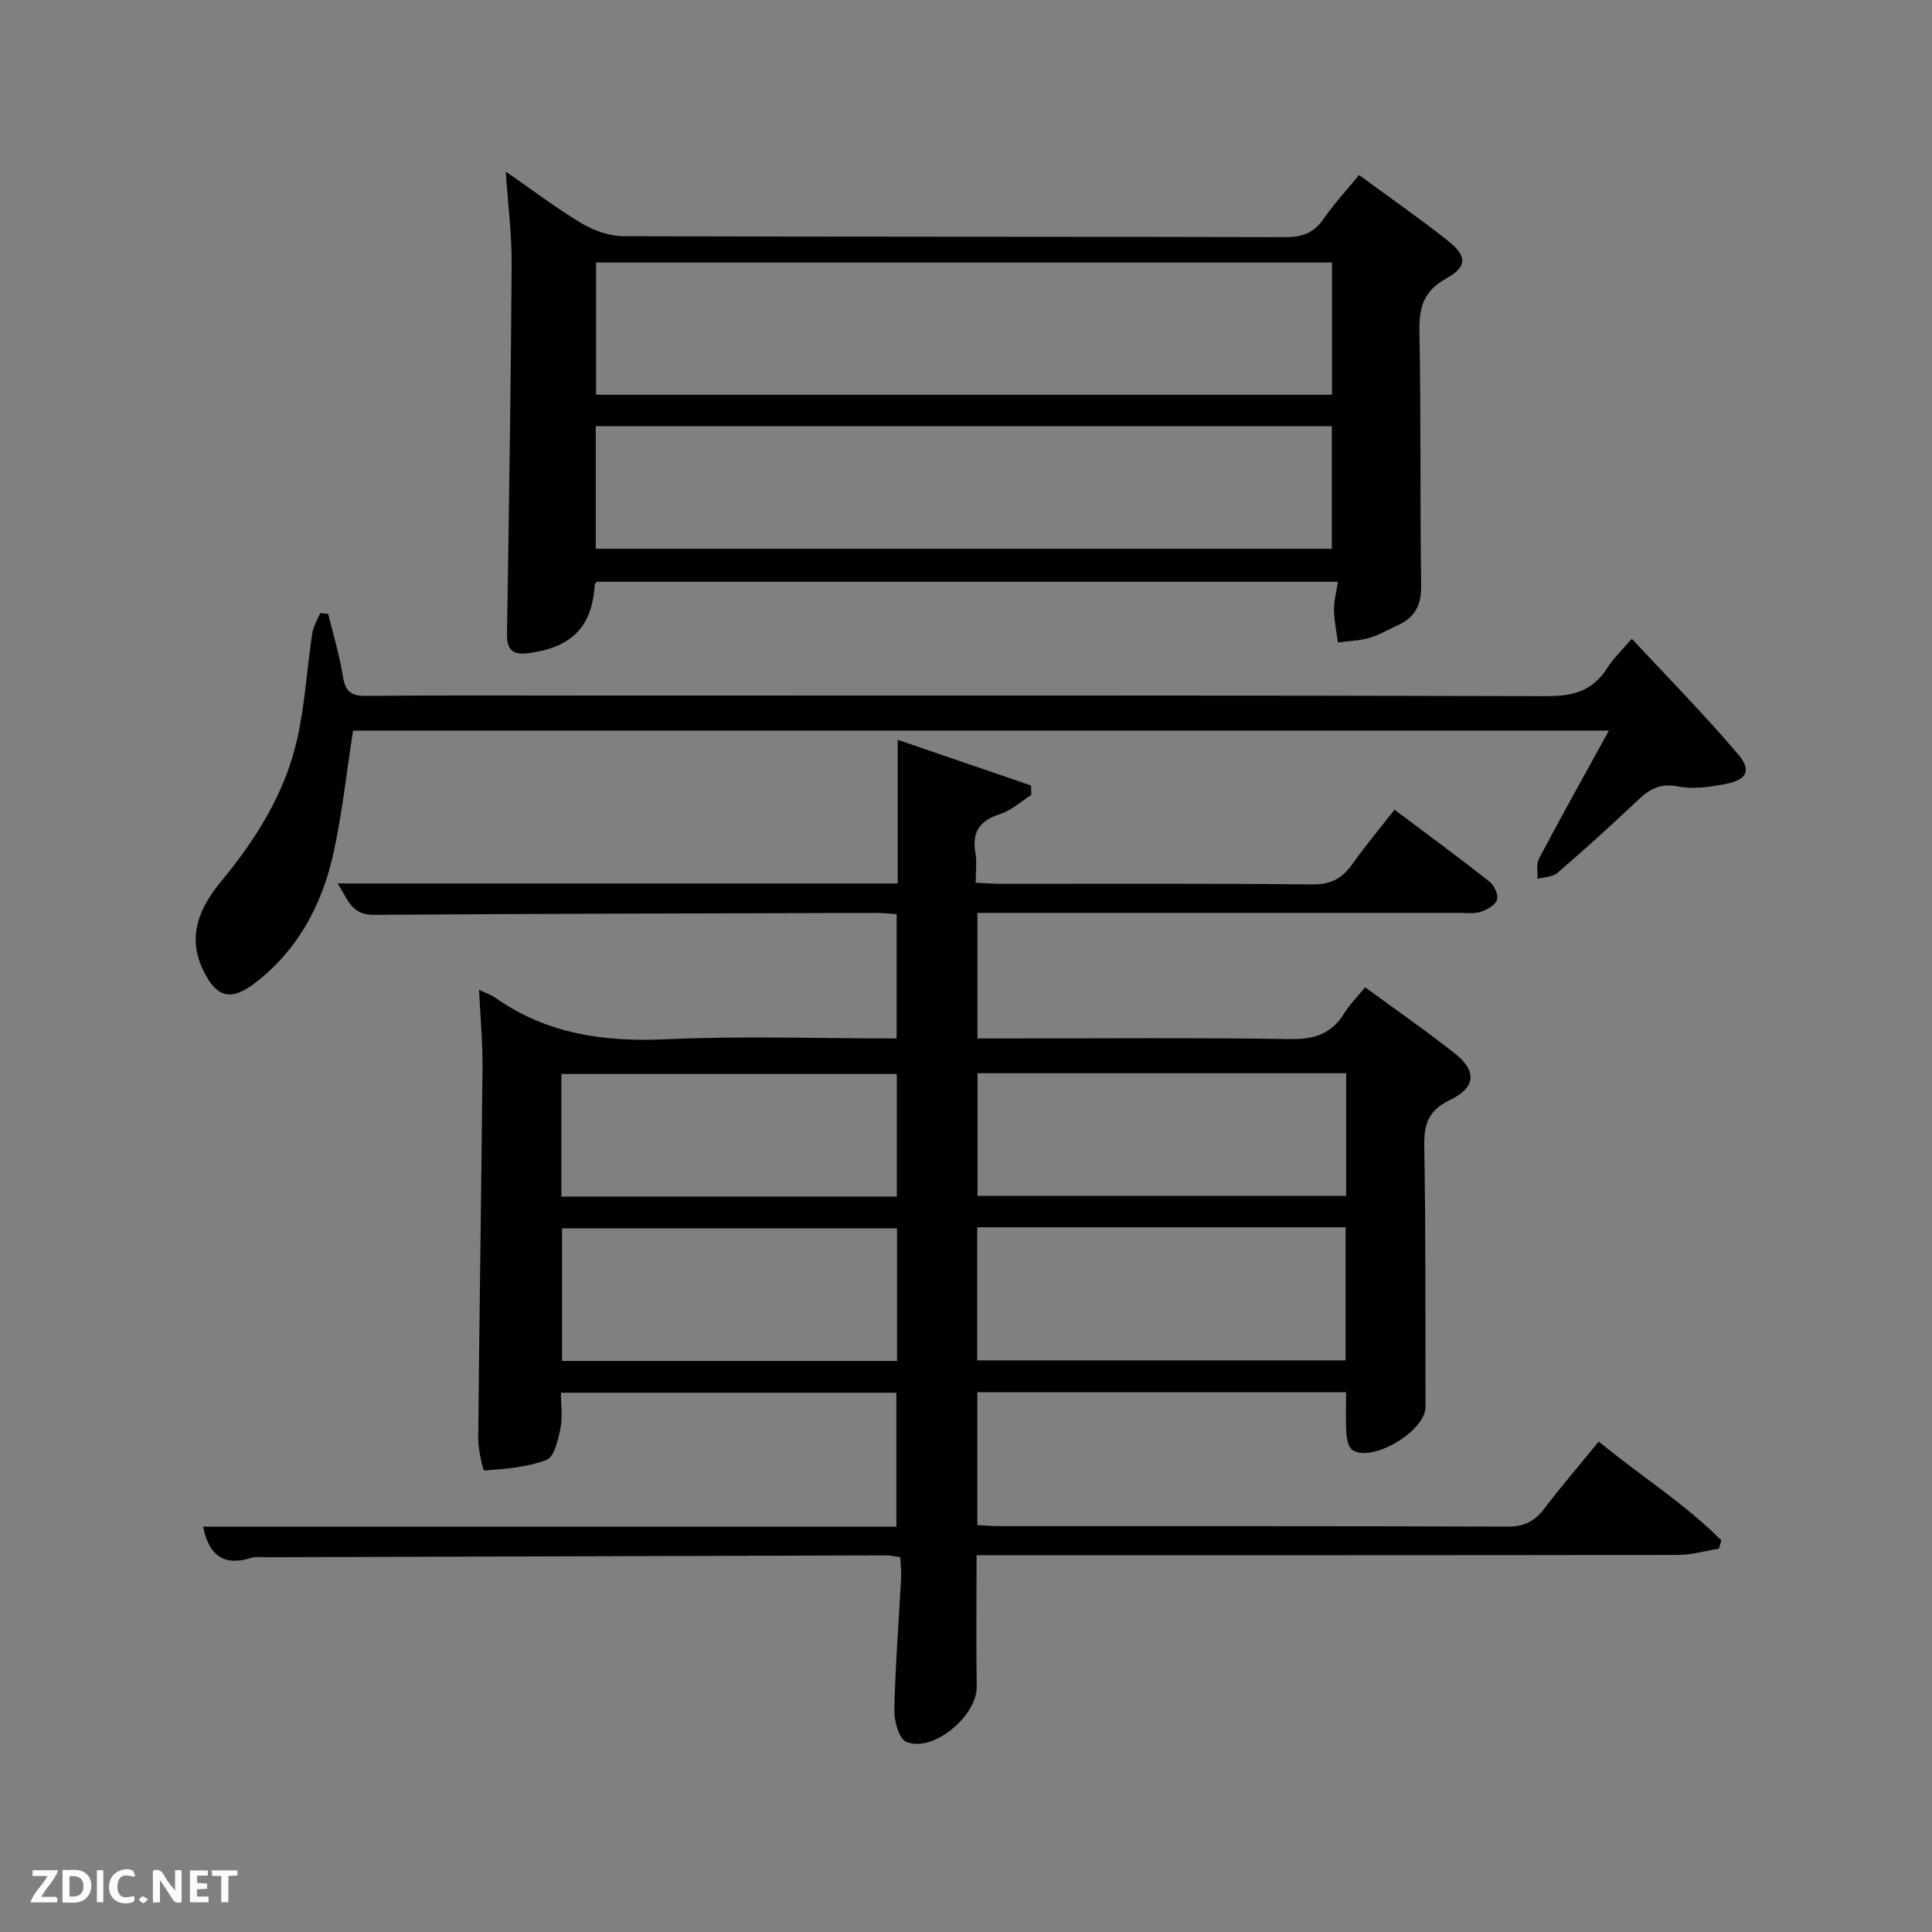 <svg enable-background="new 0 0 400 400" viewBox="0 0 400 400" xmlns="http://www.w3.org/2000/svg"><rect x="0" y="0" width="400" height="400" fill="#808080" stroke="none"/><path d="m99.18 204.94c1.49.7 2.46 1 3.25 1.56 10.68 7.55 22.55 9.26 35.42 8.67 15.78-.72 31.62-.17 47.79-.17 0-8.63 0-17.02 0-25.74-1.44-.09-2.89-.25-4.33-.25-34.65.1-69.31.16-103.96.4-4.65.03-5.4-3.35-7.44-6.5h115.95c0-9.66 0-19.22 0-29.74 9.77 3.35 18.69 6.41 27.61 9.46.02.65.03 1.3.05 1.95-2.13 1.35-4.1 3.21-6.43 3.95-4.18 1.34-5.91 3.64-5.14 8.02.33 1.91.06 3.92.06 6.21 1.99.09 3.6.23 5.22.23 21.49.01 42.99-.1 64.48.12 3.82.04 6.17-1.23 8.26-4.18 2.67-3.78 5.66-7.33 8.75-11.29 6.72 5.05 13.28 9.86 19.67 14.89.97.77 1.87 2.72 1.56 3.74-.34 1.1-2.04 2.07-3.34 2.5-1.36.45-2.96.23-4.46.23-31.34 0-62.66 0-93.99 0-1.82 0-3.63 0-5.8 0v26h5.34c19.83 0 39.66-.18 59.48.13 5 .08 8.56-1.13 11.17-5.4 1.11-1.81 2.67-3.35 4.29-5.32 6.36 4.67 12.64 9.01 18.61 13.73 4.52 3.57 4.32 7.04-1.01 9.58-4.5 2.16-5.44 4.98-5.36 9.6.32 17.99.22 35.99.25 53.98.01 4.97-10.94 11.55-15.09 8.94-.83-.52-1.2-2.22-1.28-3.41-.18-2.77-.06-5.56-.06-8.59-25.45 0-50.72 0-76.35 0v27.52c1.59.08 3.2.22 4.81.22 34.99.01 69.98-.04 104.97.09 3.38.01 5.55-1.05 7.53-3.64 3.52-4.61 7.3-9.03 11.34-13.97 8.56 7.06 17.77 12.79 25.38 20.46-.17.57-.33 1.15-.5 1.72-2.82.45-5.65 1.29-8.47 1.29-46.32.08-92.64.06-138.97.06-1.96 0-3.93 0-6.25 0 0 9.34-.1 18.29.03 27.22.09 6.03-8.99 13.68-14.55 11.45-1.52-.61-2.56-4.34-2.51-6.61.2-9.13.92-18.24 1.41-27.36.07-1.31-.11-2.63-.18-4.29-1.05-.14-1.97-.39-2.89-.38-42.82.12-85.64.25-128.46.39-1 0-2.07-.17-2.99.12-5.65 1.79-8.79-.41-10-6.44h143.54c0-9.28 0-18.33 0-27.74-22.92 0-45.97 0-69.45 0 0 2.48.37 5-.1 7.35-.48 2.36-1.27 5.92-2.86 6.54-4.02 1.56-8.56 1.89-12.92 2.21-.27.02-1.27-4.35-1.25-6.68.23-25.64.65-51.27.89-76.91.04-5.13-.45-10.26-.72-15.92zm103.14 49.15v27.56h76.28c0-9.4 0-18.45 0-27.56-25.54 0-50.67 0-76.28 0zm.06-31.89v25.39h76.33c0-8.68 0-16.94 0-25.39-25.53 0-50.78 0-76.33 0zm-16.66 59.57c0-9.51 0-18.44 0-27.46-23.31 0-46.34 0-69.35 0v27.46zm-69.49-34.03h69.45c0-8.64 0-17.02 0-25.38-23.35 0-46.38 0-69.45 0z" fill="#010104"/><path d="m104.71 35.52c5.71 3.94 10.56 7.66 15.78 10.76 2.54 1.51 5.76 2.61 8.68 2.62 45.65.16 91.31.07 136.96.2 3.54.01 5.9-.89 7.91-3.79 2.16-3.12 4.77-5.93 7.34-9.07 6.28 4.61 12.41 8.89 18.28 13.51 4.13 3.25 4.18 5.46-.3 7.95-4.67 2.59-5.57 6-5.48 10.94.34 17.49.1 34.99.36 52.48.06 4.06-1.22 6.71-4.84 8.33-1.97.88-3.85 2.03-5.9 2.62-2.09.6-4.33.65-6.5.94-.29-2.24-.77-4.47-.81-6.71-.03-1.79.47-3.6.81-5.85-51.31 0-102.32 0-153.44 0-.09.13-.41.38-.43.64-.54 8.68-4.73 12.94-13.68 14.14-3.29.44-4.54-.67-4.48-4.02.4-25.47.79-50.94.96-76.41.04-6.12-.74-12.22-1.22-19.28zm171.07 18.83c-51.12 0-101.81 0-152.37 0v27.38h152.37c0-9.18 0-18.11 0-27.38zm-152.43 33.88v25.39h152.39c0-8.64 0-16.91 0-25.39-50.84 0-101.41 0-152.39 0z" fill="#010104"/><path d="m333.1 151.26c-87.29 0-173.84 0-260 0-1.38 8.81-2.26 17.4-4.15 25.76-2.36 10.44-7.31 19.64-15.98 26.37-5.13 3.98-8.14 3.26-10.93-2.58-3.35-7-.75-12.89 3.76-18.35 7.18-8.68 13.13-18.14 15.67-29.19 1.66-7.23 2.06-14.75 3.17-22.11.22-1.46 1.09-2.83 1.66-4.24.55.06 1.1.12 1.65.18 1.04 4.29 2.35 8.54 3.03 12.89.48 3.09 1.61 4.13 4.79 4.09 15.83-.16 31.66-.07 47.49-.07 65.65 0 131.3-.07 196.95.12 5.49.02 9.59-1.09 12.56-5.84 1.22-1.95 2.96-3.57 5.08-6.05 7.5 8.07 15.03 15.73 21.98 23.89 2.96 3.47 1.83 5.41-2.95 6.26-3.07.55-6.39 1.05-9.37.45-3.64-.73-5.92.46-8.37 2.79-5.43 5.16-11 10.18-16.66 15.07-1 .87-2.75.86-4.16 1.26.08-1.41-.29-3.06.31-4.19 4.58-8.67 9.36-17.22 14.47-26.51z" fill="#010104"/><g fill="#fbfcfa"><path d="m37.59 393.81c-.92.31-1.52.05-2-.78-.7-1.2-1.52-2.34-2.47-3.78v4.59c-.55.03-.95.05-1.41.07-.03-.37-.06-.64-.06-.91 0-1.91 0-3.81 0-5.7 1.13-.41 1.77-.03 2.29.91.62 1.11 1.38 2.14 2.31 3.19v-4.2h1.35v6.61z"/><path d="m12.94 393.88v-6.75c1.9.19 3.93-.54 5.37 1.29.8 1.01.78 2.88.03 3.97-1.37 1.97-3.4 1.51-5.4 1.49m1.45-1.22c2.04.12 2.92-.58 2.89-2.21-.03-1.51-.98-2.19-2.89-2z"/><path d="m11.81 393.87h-5.49c.68-2.18 2.47-3.48 3.51-5.45h-3.08v-1.21h5.29c-.71 2.13-2.44 3.48-3.47 5.51.86 0 1.63.04 2.39-.01.79-.05 1.14.21.85 1.16"/><path d="m39.33 393.86v-6.61h3.7v1.07h-2.22v1.52c.68.04 1.34.09 2.07.13v1.07c-.72.05-1.38.09-2.1.14v1.48h2.4v1.19h-3.85z"/><path d="m27.71 388.56c-1.15-.3-2.46-.61-3.1.64-.37.73-.41 1.93-.06 2.67.63 1.35 1.99.93 3.17.68.35.94-.01 1.32-.93 1.46-1.62.25-3.05-.27-3.76-1.48-.72-1.24-.6-3.03.31-4.17.88-1.11 2.71-1.7 4-1.16.32.13.44.74.65 1.12-.1.08-.19.16-.28.24"/><path d="m49.15 387.24v1.07c-.59.02-1.17.05-1.87.08v5.44h-1.48v-5.44h-1.85c-.05-.4-.08-.73-.13-1.15z"/><path d="m20.06 387.21h1.33v6.62h-1.33z"/><path d="m30.68 393.25c-.49.38-.8.79-1.05.76-.32-.05-.6-.45-.9-.7.26-.24.51-.64.8-.67.29-.04.62.3 1.15.61"/></g></svg>